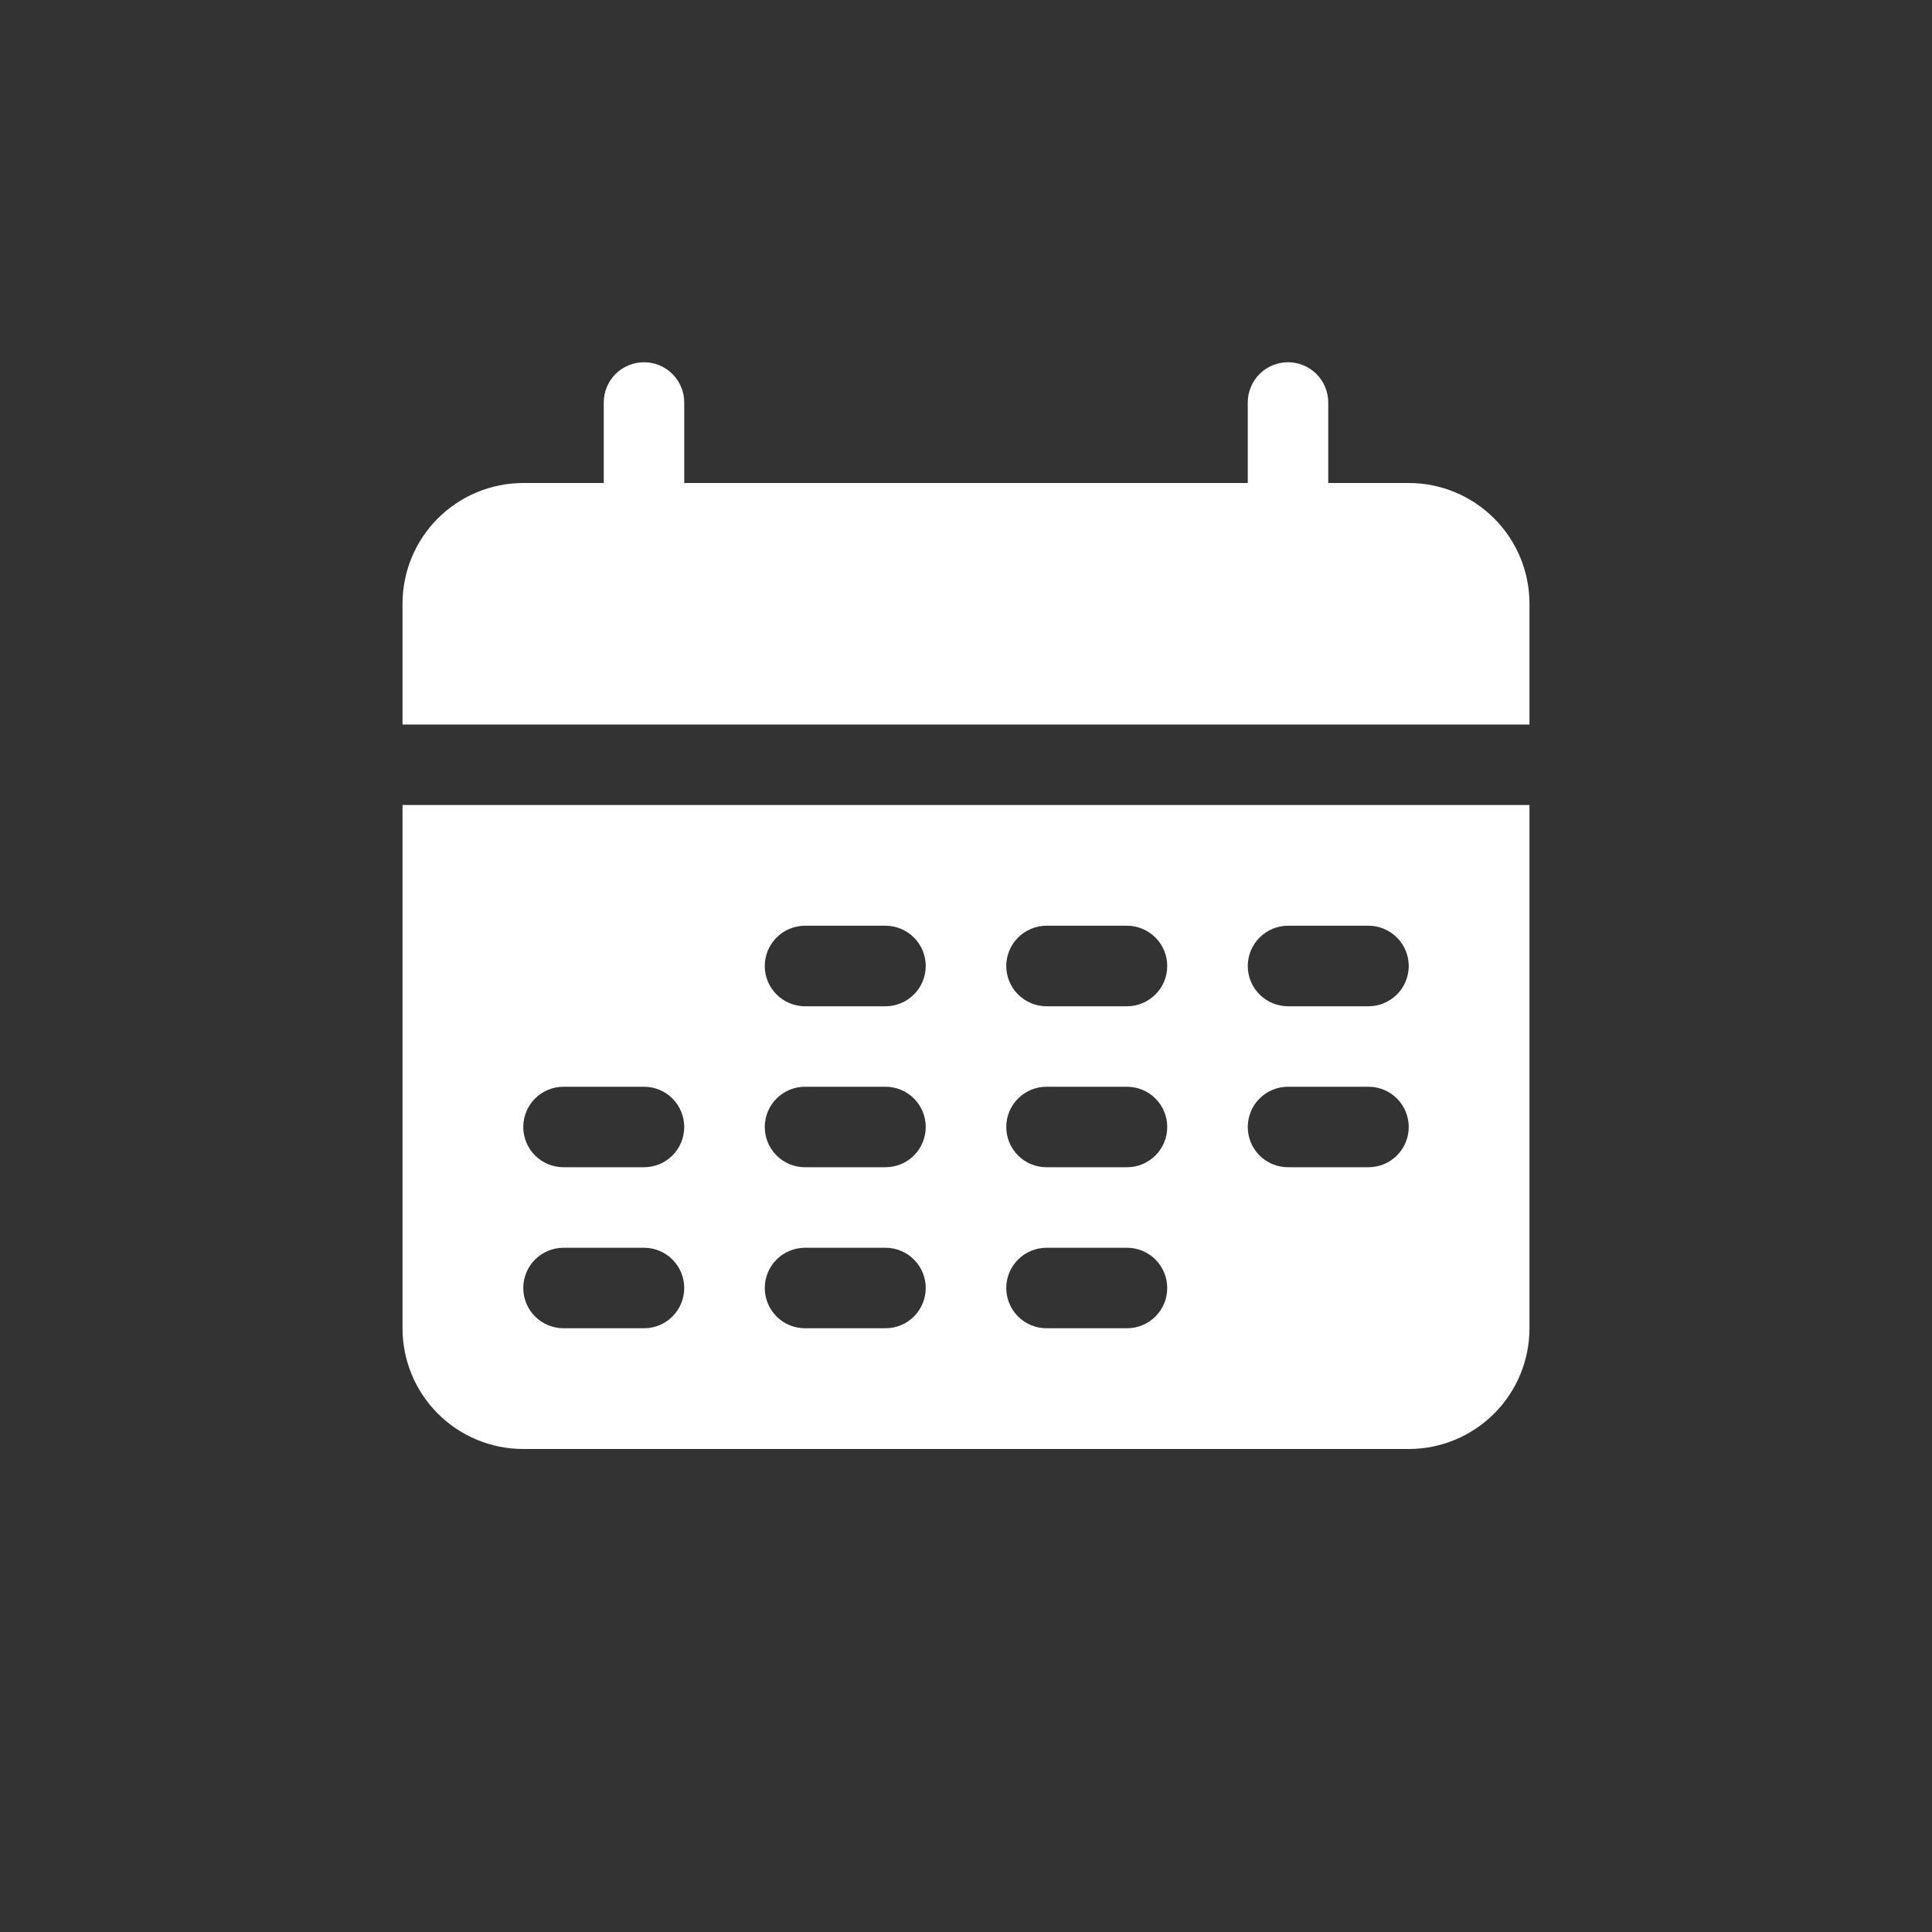 <svg width="32" height="32" viewBox="0 0 32 32" fill="none" xmlns="http://www.w3.org/2000/svg">
<rect x="0" y="0" width="32" height="32" fill="#333333" stroke="none"/>
<path d="M6.667 10C6.667 9.47 6.877 8.961 7.252 8.586C7.628 8.211 8.136 8 8.667 8H23.333C23.864 8 24.372 8.211 24.747 8.586C25.123 8.961 25.333 9.47 25.333 10V12H6.667V10Z" fill="white"/>
<path fill-rule="evenodd" clip-rule="evenodd" d="M21.333 6C21.51 6 21.68 6.07 21.805 6.195C21.93 6.32 22 6.49 22 6.667V9.333C22 9.51 21.93 9.68 21.805 9.805C21.68 9.93 21.51 10 21.333 10C21.157 10 20.987 9.93 20.862 9.805C20.737 9.68 20.667 9.51 20.667 9.333V6.667C20.667 6.49 20.737 6.32 20.862 6.195C20.987 6.07 21.157 6 21.333 6ZM10.667 6C10.844 6 11.013 6.07 11.138 6.195C11.263 6.32 11.333 6.49 11.333 6.667V9.333C11.333 9.51 11.263 9.68 11.138 9.805C11.013 9.93 10.844 10 10.667 10C10.49 10 10.32 9.93 10.195 9.805C10.07 9.68 10 9.51 10 9.333V6.667C10 6.49 10.07 6.32 10.195 6.195C10.32 6.07 10.49 6 10.667 6ZM6.667 13.333H25.333V22C25.333 22.53 25.123 23.039 24.747 23.414C24.372 23.789 23.864 24 23.333 24H8.667C8.136 24 7.628 23.789 7.252 23.414C6.877 23.039 6.667 22.53 6.667 22V13.333ZM20.667 16C20.667 15.823 20.737 15.654 20.862 15.529C20.987 15.404 21.157 15.333 21.333 15.333H22.667C22.843 15.333 23.013 15.404 23.138 15.529C23.263 15.654 23.333 15.823 23.333 16C23.333 16.177 23.263 16.346 23.138 16.471C23.013 16.596 22.843 16.667 22.667 16.667H21.333C21.157 16.667 20.987 16.596 20.862 16.471C20.737 16.346 20.667 16.177 20.667 16ZM17.333 15.333C17.157 15.333 16.987 15.404 16.862 15.529C16.737 15.654 16.667 15.823 16.667 16C16.667 16.177 16.737 16.346 16.862 16.471C16.987 16.596 17.157 16.667 17.333 16.667H18.667C18.843 16.667 19.013 16.596 19.138 16.471C19.263 16.346 19.333 16.177 19.333 16C19.333 15.823 19.263 15.654 19.138 15.529C19.013 15.404 18.843 15.333 18.667 15.333H17.333ZM12.667 16C12.667 15.823 12.737 15.654 12.862 15.529C12.987 15.404 13.156 15.333 13.333 15.333H14.667C14.844 15.333 15.013 15.404 15.138 15.529C15.263 15.654 15.333 15.823 15.333 16C15.333 16.177 15.263 16.346 15.138 16.471C15.013 16.596 14.844 16.667 14.667 16.667H13.333C13.156 16.667 12.987 16.596 12.862 16.471C12.737 16.346 12.667 16.177 12.667 16ZM9.333 18C9.157 18 8.987 18.07 8.862 18.195C8.737 18.32 8.667 18.49 8.667 18.667C8.667 18.843 8.737 19.013 8.862 19.138C8.987 19.263 9.157 19.333 9.333 19.333H10.667C10.844 19.333 11.013 19.263 11.138 19.138C11.263 19.013 11.333 18.843 11.333 18.667C11.333 18.49 11.263 18.32 11.138 18.195C11.013 18.07 10.844 18 10.667 18H9.333ZM20.667 18.667C20.667 18.49 20.737 18.32 20.862 18.195C20.987 18.07 21.157 18 21.333 18H22.667C22.843 18 23.013 18.07 23.138 18.195C23.263 18.32 23.333 18.49 23.333 18.667C23.333 18.843 23.263 19.013 23.138 19.138C23.013 19.263 22.843 19.333 22.667 19.333H21.333C21.157 19.333 20.987 19.263 20.862 19.138C20.737 19.013 20.667 18.843 20.667 18.667ZM17.333 18C17.157 18 16.987 18.07 16.862 18.195C16.737 18.32 16.667 18.49 16.667 18.667C16.667 18.843 16.737 19.013 16.862 19.138C16.987 19.263 17.157 19.333 17.333 19.333H18.667C18.843 19.333 19.013 19.263 19.138 19.138C19.263 19.013 19.333 18.843 19.333 18.667C19.333 18.49 19.263 18.32 19.138 18.195C19.013 18.07 18.843 18 18.667 18H17.333ZM12.667 18.667C12.667 18.49 12.737 18.32 12.862 18.195C12.987 18.07 13.156 18 13.333 18H14.667C14.844 18 15.013 18.07 15.138 18.195C15.263 18.32 15.333 18.49 15.333 18.667C15.333 18.843 15.263 19.013 15.138 19.138C15.013 19.263 14.844 19.333 14.667 19.333H13.333C13.156 19.333 12.987 19.263 12.862 19.138C12.737 19.013 12.667 18.843 12.667 18.667ZM9.333 20.667C9.157 20.667 8.987 20.737 8.862 20.862C8.737 20.987 8.667 21.157 8.667 21.333C8.667 21.51 8.737 21.68 8.862 21.805C8.987 21.93 9.157 22 9.333 22H10.667C10.844 22 11.013 21.93 11.138 21.805C11.263 21.68 11.333 21.51 11.333 21.333C11.333 21.157 11.263 20.987 11.138 20.862C11.013 20.737 10.844 20.667 10.667 20.667H9.333ZM16.667 21.333C16.667 21.157 16.737 20.987 16.862 20.862C16.987 20.737 17.157 20.667 17.333 20.667H18.667C18.843 20.667 19.013 20.737 19.138 20.862C19.263 20.987 19.333 21.157 19.333 21.333C19.333 21.51 19.263 21.68 19.138 21.805C19.013 21.93 18.843 22 18.667 22H17.333C17.157 22 16.987 21.93 16.862 21.805C16.737 21.68 16.667 21.51 16.667 21.333ZM13.333 20.667C13.156 20.667 12.987 20.737 12.862 20.862C12.737 20.987 12.667 21.157 12.667 21.333C12.667 21.51 12.737 21.68 12.862 21.805C12.987 21.93 13.156 22 13.333 22H14.667C14.844 22 15.013 21.93 15.138 21.805C15.263 21.68 15.333 21.51 15.333 21.333C15.333 21.157 15.263 20.987 15.138 20.862C15.013 20.737 14.844 20.667 14.667 20.667H13.333Z" fill="white"/>
</svg>
